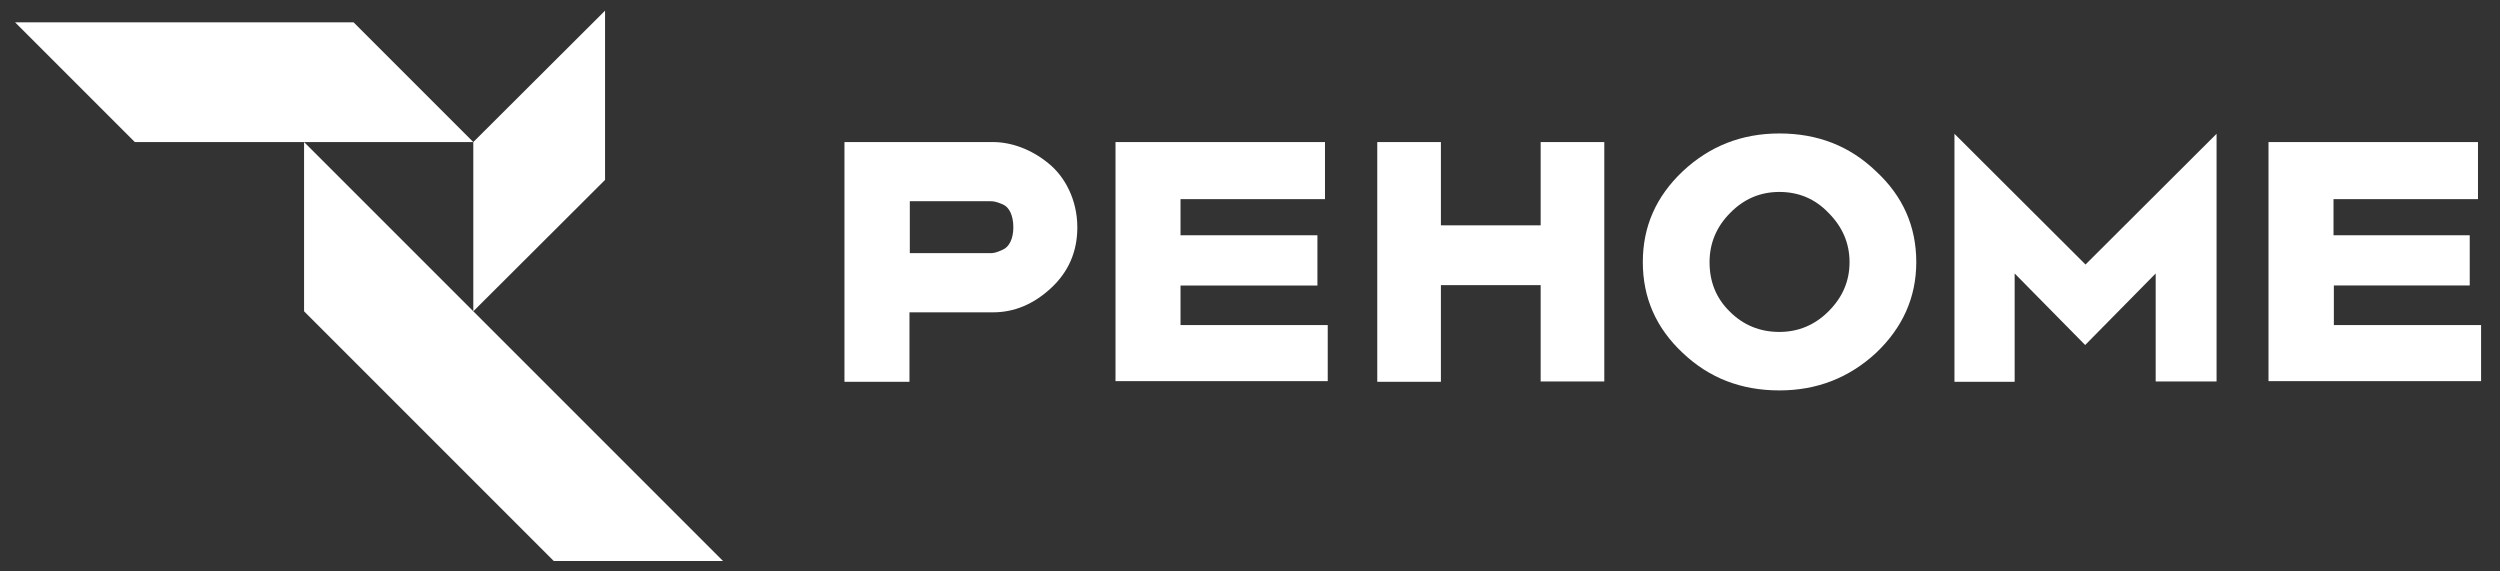 <?xml version="1.0" encoding="utf-8"?>
<!-- Generator: Adobe Illustrator 24.0.1, SVG Export Plug-In . SVG Version: 6.00 Build 0)  -->
<svg version="1.1" id="Шар_1" xmlns="http://www.w3.org/2000/svg" xmlns:xlink="http://www.w3.org/1999/xlink" x="0px" y="0px"
	 viewBox="0 0 726.8 166.1" style="enable-background:new 0 0 726.8 166.1;" xml:space="preserve">
<rect x="0" y="0" width="726.8" height="166.1" fill="#333333" stroke="none"/>
<style type="text/css">
	.st0{fill:#FFFFFF;}
</style>
<g id="_x31__1_">
	<polygon class="st0" points="39.2,41.3 137.6,41.3 102.8,6.5 4.4,6.5 	"/>
	<polygon class="st0" points="175.9,52.3 137.6,90.5 137.6,41.3 175.9,3.1 	"/>
	<polygon class="st0" points="210.2,163.1 88.4,41.3 88.4,90.5 161,163.1 	"/>
	<g>
		<path class="st0" d="M545.4,102.6c-7.8,7.2-17.1,10.9-28.1,10.9c-11.1,0-20.4-3.6-28.1-10.9c-7.8-7.3-11.6-16.1-11.6-26.4
			s3.8-19,11.6-26.4c7.8-7.3,17.1-11,28.1-11c11.1,0,20.4,3.6,28.1,11c7.8,7.2,11.7,16,11.7,26.4C557.1,86.5,553.1,95.3,545.4,102.6
			z M502.9,90.6c3.9,3.9,8.7,5.9,14.4,5.9c5.5,0,10.3-2,14.3-6c4.1-4.1,6.1-8.8,6.1-14.3c0-5.4-2-10.2-6.1-14.3
			c-3.9-4.1-8.7-6.1-14.3-6.1c-5.5,0-10.3,2-14.3,6.1c-3.9,3.9-6,8.7-6,14.3C497,81.9,498.9,86.7,502.9,90.6z"/>
		<path class="st0" d="M245.5,110.9V41.3h43.2c5.3,0,11.1,2.1,16,6.1c4.9,3.9,8.5,10.7,8.5,18.7c0,7.1-2.6,13-7.7,17.7
			c-5.1,4.7-10.7,7-16.8,7h-24.3v20.2H245.5z M264.5,73.6h23.5c0.9,0,1.8-0.2,3.5-1c1.9-0.8,3.1-3.2,3.1-6.5c0-3.5-1.2-5.9-3.1-6.7
			c-1.9-0.8-2.7-0.9-3.6-0.9h-23.4V73.6z"/>
		<path class="st0" d="M324.3,110.9V41.3h60.9v16.6h-42v10.5h39.8v14.6h-39.8v11.5h42.8v16.3H324.3z"/>
		<path class="st0" d="M568.2,110.9v-72l38.1,38l38.1-38v72h-17.7V79.5l-20.5,20.8l-20.5-20.8v31.5H568.2z"/>
		<path class="st0" d="M659.5,110.9V41.3h60.9v16.6h-42v10.5H718v14.6h-39.5v11.5h42.8v16.3H659.5z"/>
		<path class="st0" d="M400.4,110.9V41.3h18.5v24.2h29V41.3h18.5v69.6h-18.5V82.9h-29v28.1H400.4z"/>
	</g>
</g>
</svg>
